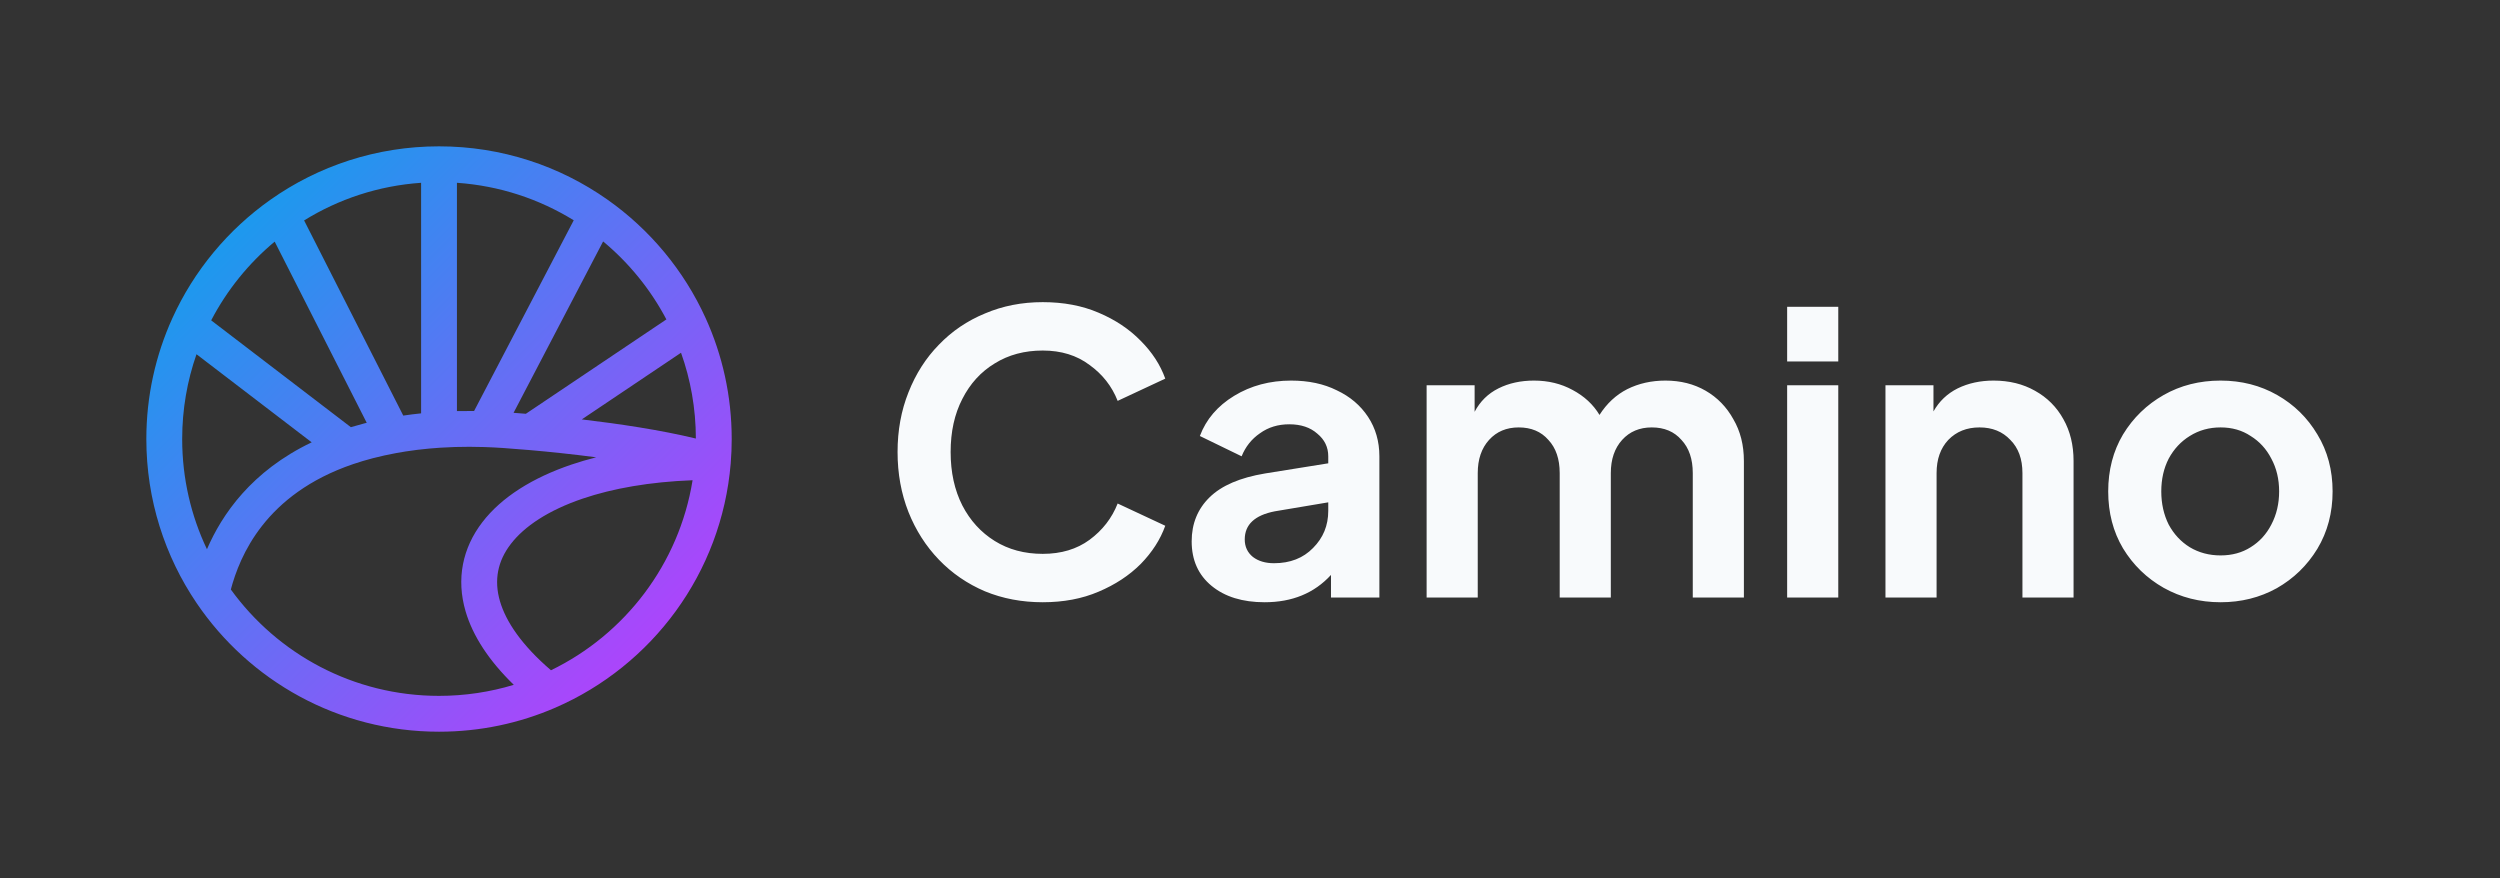 <svg width="205" height="72" viewBox="0 0 205 72" fill="none" xmlns="http://www.w3.org/2000/svg">
<rect x="0" y="0" width="205" height="72" fill="#333333" stroke="none"/>
<path fill-rule="evenodd" clip-rule="evenodd" d="M24.937 18.075L33.068 34.078C33.545 34.007 34.032 33.946 34.531 33.895V14.989C31.027 15.23 27.761 16.328 24.937 18.075ZM37.469 14.989V33.71C37.93 33.699 38.398 33.696 38.875 33.701L47.046 18.064C44.227 16.324 40.967 15.23 37.469 14.989ZM49.456 19.797L42.112 33.851C42.429 33.874 42.766 33.901 43.12 33.93L54.643 26.192C53.347 23.733 51.578 21.561 49.456 19.797ZM55.844 28.925L47.706 34.391C50.765 34.751 54.182 35.265 57.061 35.96C57.057 33.491 56.628 31.123 55.844 28.925ZM48.889 37.499C46.914 37.24 45.002 37.043 43.383 36.902C42.568 36.831 41.835 36.775 41.213 36.733C40.701 36.699 40.2 36.674 39.708 36.658C38.881 36.631 38.083 36.631 37.313 36.654C36.899 36.667 36.493 36.686 36.095 36.712C35.791 36.731 35.491 36.755 35.196 36.782C34.536 36.843 33.898 36.922 33.283 37.017L33.058 35.565L33.283 37.017C33.021 37.058 32.763 37.102 32.509 37.148C31.832 37.272 31.183 37.416 30.561 37.577C30.001 37.723 29.469 37.883 28.963 38.055C21.72 40.519 19.659 45.619 18.928 48.337C22.757 53.625 28.977 57.061 36 57.061C38.134 57.061 40.191 56.744 42.13 56.156C40.103 54.186 38.774 52.161 38.179 50.133C37.397 47.466 37.931 44.934 39.551 42.822C41.131 40.762 43.681 39.173 46.858 38.096C47.505 37.877 48.183 37.678 48.889 37.499ZM45.179 54.961C42.776 52.899 41.487 50.969 40.999 49.306C40.489 47.566 40.815 46.002 41.883 44.611C42.991 43.166 44.958 41.843 47.801 40.88C50.25 40.05 53.277 39.513 56.792 39.379C55.683 46.254 51.245 52.019 45.179 54.961ZM16.97 45.037C18.197 42.192 20.613 38.637 25.557 36.271L16.113 29.048C15.352 31.223 14.939 33.562 14.939 36C14.939 39.236 15.668 42.3 16.97 45.037ZM17.317 26.269L28.771 35.029C29.113 34.925 29.463 34.826 29.822 34.733C29.905 34.712 29.988 34.69 30.072 34.669L22.524 19.813C20.39 21.593 18.613 23.786 17.317 26.269ZM22.187 16.371C26.093 13.617 30.86 12 36 12C41.138 12 45.903 13.616 49.809 16.368C53.288 18.82 56.086 22.173 57.864 26.09C59.237 29.113 60 32.469 60 36C60 36.664 59.973 37.323 59.92 37.974L59.918 37.998C59.175 47.003 53.464 54.593 45.538 58.029C42.613 59.298 39.386 60 36 60C27.73 60 20.437 55.816 16.124 49.455C13.521 45.617 12 40.984 12 36C12 32.473 12.762 29.12 14.131 26.099C15.909 22.18 18.707 18.824 22.187 16.371Z" fill="url(#paint0_linear_140_758)"/>
<path d="M85.504 49.384C87.211 49.384 88.736 49.096 90.08 48.52C91.445 47.944 92.597 47.187 93.536 46.248C94.475 45.288 95.147 44.243 95.552 43.112L91.648 41.288C91.179 42.483 90.411 43.475 89.344 44.264C88.299 45.032 87.019 45.416 85.504 45.416C84.011 45.416 82.699 45.064 81.568 44.36C80.437 43.656 79.552 42.685 78.912 41.448C78.272 40.189 77.952 38.728 77.952 37.064C77.952 35.4 78.272 33.949 78.912 32.712C79.552 31.453 80.437 30.483 81.568 29.8C82.699 29.096 84.011 28.744 85.504 28.744C87.019 28.744 88.299 29.139 89.344 29.928C90.411 30.696 91.179 31.677 91.648 32.872L95.552 31.048C95.147 29.917 94.475 28.883 93.536 27.944C92.597 26.984 91.445 26.216 90.08 25.64C88.736 25.064 87.211 24.776 85.504 24.776C83.797 24.776 82.219 25.085 80.768 25.704C79.317 26.301 78.059 27.155 76.992 28.264C75.925 29.352 75.093 30.653 74.496 32.168C73.899 33.661 73.6 35.293 73.6 37.064C73.6 38.835 73.899 40.477 74.496 41.992C75.093 43.485 75.925 44.787 76.992 45.896C78.059 47.005 79.317 47.869 80.768 48.488C82.219 49.085 83.797 49.384 85.504 49.384ZM103.701 49.384C105.962 49.384 107.775 48.637 109.141 47.144V49H113.109V37.416C113.109 36.2 112.799 35.123 112.181 34.184C111.562 33.245 110.709 32.52 109.621 32.008C108.554 31.475 107.306 31.208 105.877 31.208C104.127 31.208 102.57 31.624 101.205 32.456C99.839 33.288 98.901 34.387 98.389 35.752L101.813 37.416C102.133 36.627 102.634 35.997 103.317 35.528C103.999 35.037 104.799 34.792 105.717 34.792C106.677 34.792 107.445 35.048 108.021 35.56C108.618 36.051 108.917 36.669 108.917 37.416V37.992L103.733 38.824C101.685 39.165 100.17 39.816 99.189 40.776C98.207 41.736 97.717 42.941 97.717 44.392C97.717 45.928 98.261 47.144 99.349 48.04C100.437 48.936 101.887 49.384 103.701 49.384ZM102.069 44.232C102.069 43.016 102.89 42.248 104.533 41.928L108.917 41.192V41.896C108.917 43.091 108.501 44.104 107.669 44.936C106.858 45.768 105.791 46.184 104.469 46.184C103.765 46.184 103.189 46.013 102.741 45.672C102.293 45.309 102.069 44.829 102.069 44.232ZM116.983 49H121.175V38.792C121.175 37.661 121.485 36.755 122.103 36.072C122.722 35.389 123.533 35.048 124.535 35.048C125.559 35.048 126.37 35.389 126.967 36.072C127.586 36.733 127.895 37.64 127.895 38.792V49H132.087V38.792C132.087 37.661 132.397 36.755 133.015 36.072C133.634 35.389 134.445 35.048 135.447 35.048C136.471 35.048 137.282 35.389 137.879 36.072C138.498 36.733 138.807 37.64 138.807 38.792V49H142.999V37.8C142.999 36.499 142.711 35.357 142.135 34.376C141.581 33.373 140.823 32.595 139.863 32.04C138.903 31.485 137.805 31.208 136.567 31.208C135.415 31.208 134.37 31.443 133.431 31.912C132.514 32.381 131.757 33.085 131.159 34.024C130.647 33.171 129.911 32.488 128.951 31.976C128.013 31.464 126.957 31.208 125.783 31.208C124.695 31.208 123.725 31.421 122.871 31.848C122.018 32.275 121.367 32.915 120.919 33.768V31.592H116.983V49ZM146.546 29.64H150.738V25.16H146.546V29.64ZM146.546 49H150.738V31.592H146.546V49ZM154.608 49H158.8V38.792C158.8 37.661 159.12 36.755 159.76 36.072C160.422 35.389 161.275 35.048 162.32 35.048C163.366 35.048 164.208 35.389 164.848 36.072C165.51 36.733 165.84 37.64 165.84 38.792V49H170.032V37.8C170.032 36.499 169.755 35.357 169.2 34.376C168.646 33.373 167.867 32.595 166.864 32.04C165.883 31.485 164.752 31.208 163.472 31.208C162.384 31.208 161.403 31.421 160.528 31.848C159.675 32.275 159.014 32.904 158.544 33.736V31.592H154.608V49ZM182.089 49.384C183.774 49.384 185.31 49 186.697 48.232C188.084 47.443 189.193 46.365 190.025 45C190.857 43.613 191.273 42.045 191.273 40.296C191.273 38.547 190.857 36.989 190.025 35.624C189.214 34.259 188.116 33.181 186.729 32.392C185.342 31.603 183.796 31.208 182.089 31.208C180.361 31.208 178.804 31.603 177.417 32.392C176.03 33.181 174.921 34.259 174.089 35.624C173.278 36.989 172.873 38.547 172.873 40.296C172.873 42.045 173.278 43.603 174.089 44.968C174.921 46.333 176.03 47.411 177.417 48.2C178.825 48.989 180.382 49.384 182.089 49.384ZM182.089 45.544C181.15 45.544 180.308 45.32 179.561 44.872C178.836 44.424 178.26 43.805 177.833 43.016C177.428 42.205 177.225 41.299 177.225 40.296C177.225 39.293 177.428 38.397 177.833 37.608C178.26 36.819 178.836 36.2 179.561 35.752C180.308 35.283 181.15 35.048 182.089 35.048C183.028 35.048 183.849 35.283 184.553 35.752C185.278 36.2 185.844 36.819 186.249 37.608C186.676 38.397 186.889 39.293 186.889 40.296C186.889 41.299 186.676 42.205 186.249 43.016C185.844 43.805 185.278 44.424 184.553 44.872C183.849 45.32 183.028 45.544 182.089 45.544Z" fill="#F8FAFC"/>
<defs>
<linearGradient id="paint0_linear_140_758" x1="12" y1="12" x2="60" y2="60" gradientUnits="userSpaceOnUse">
<stop offset="0.105" stop-color="#149EED"/>
<stop offset="0.895" stop-color="#B440FC"/>
</linearGradient>
</defs>
</svg>
